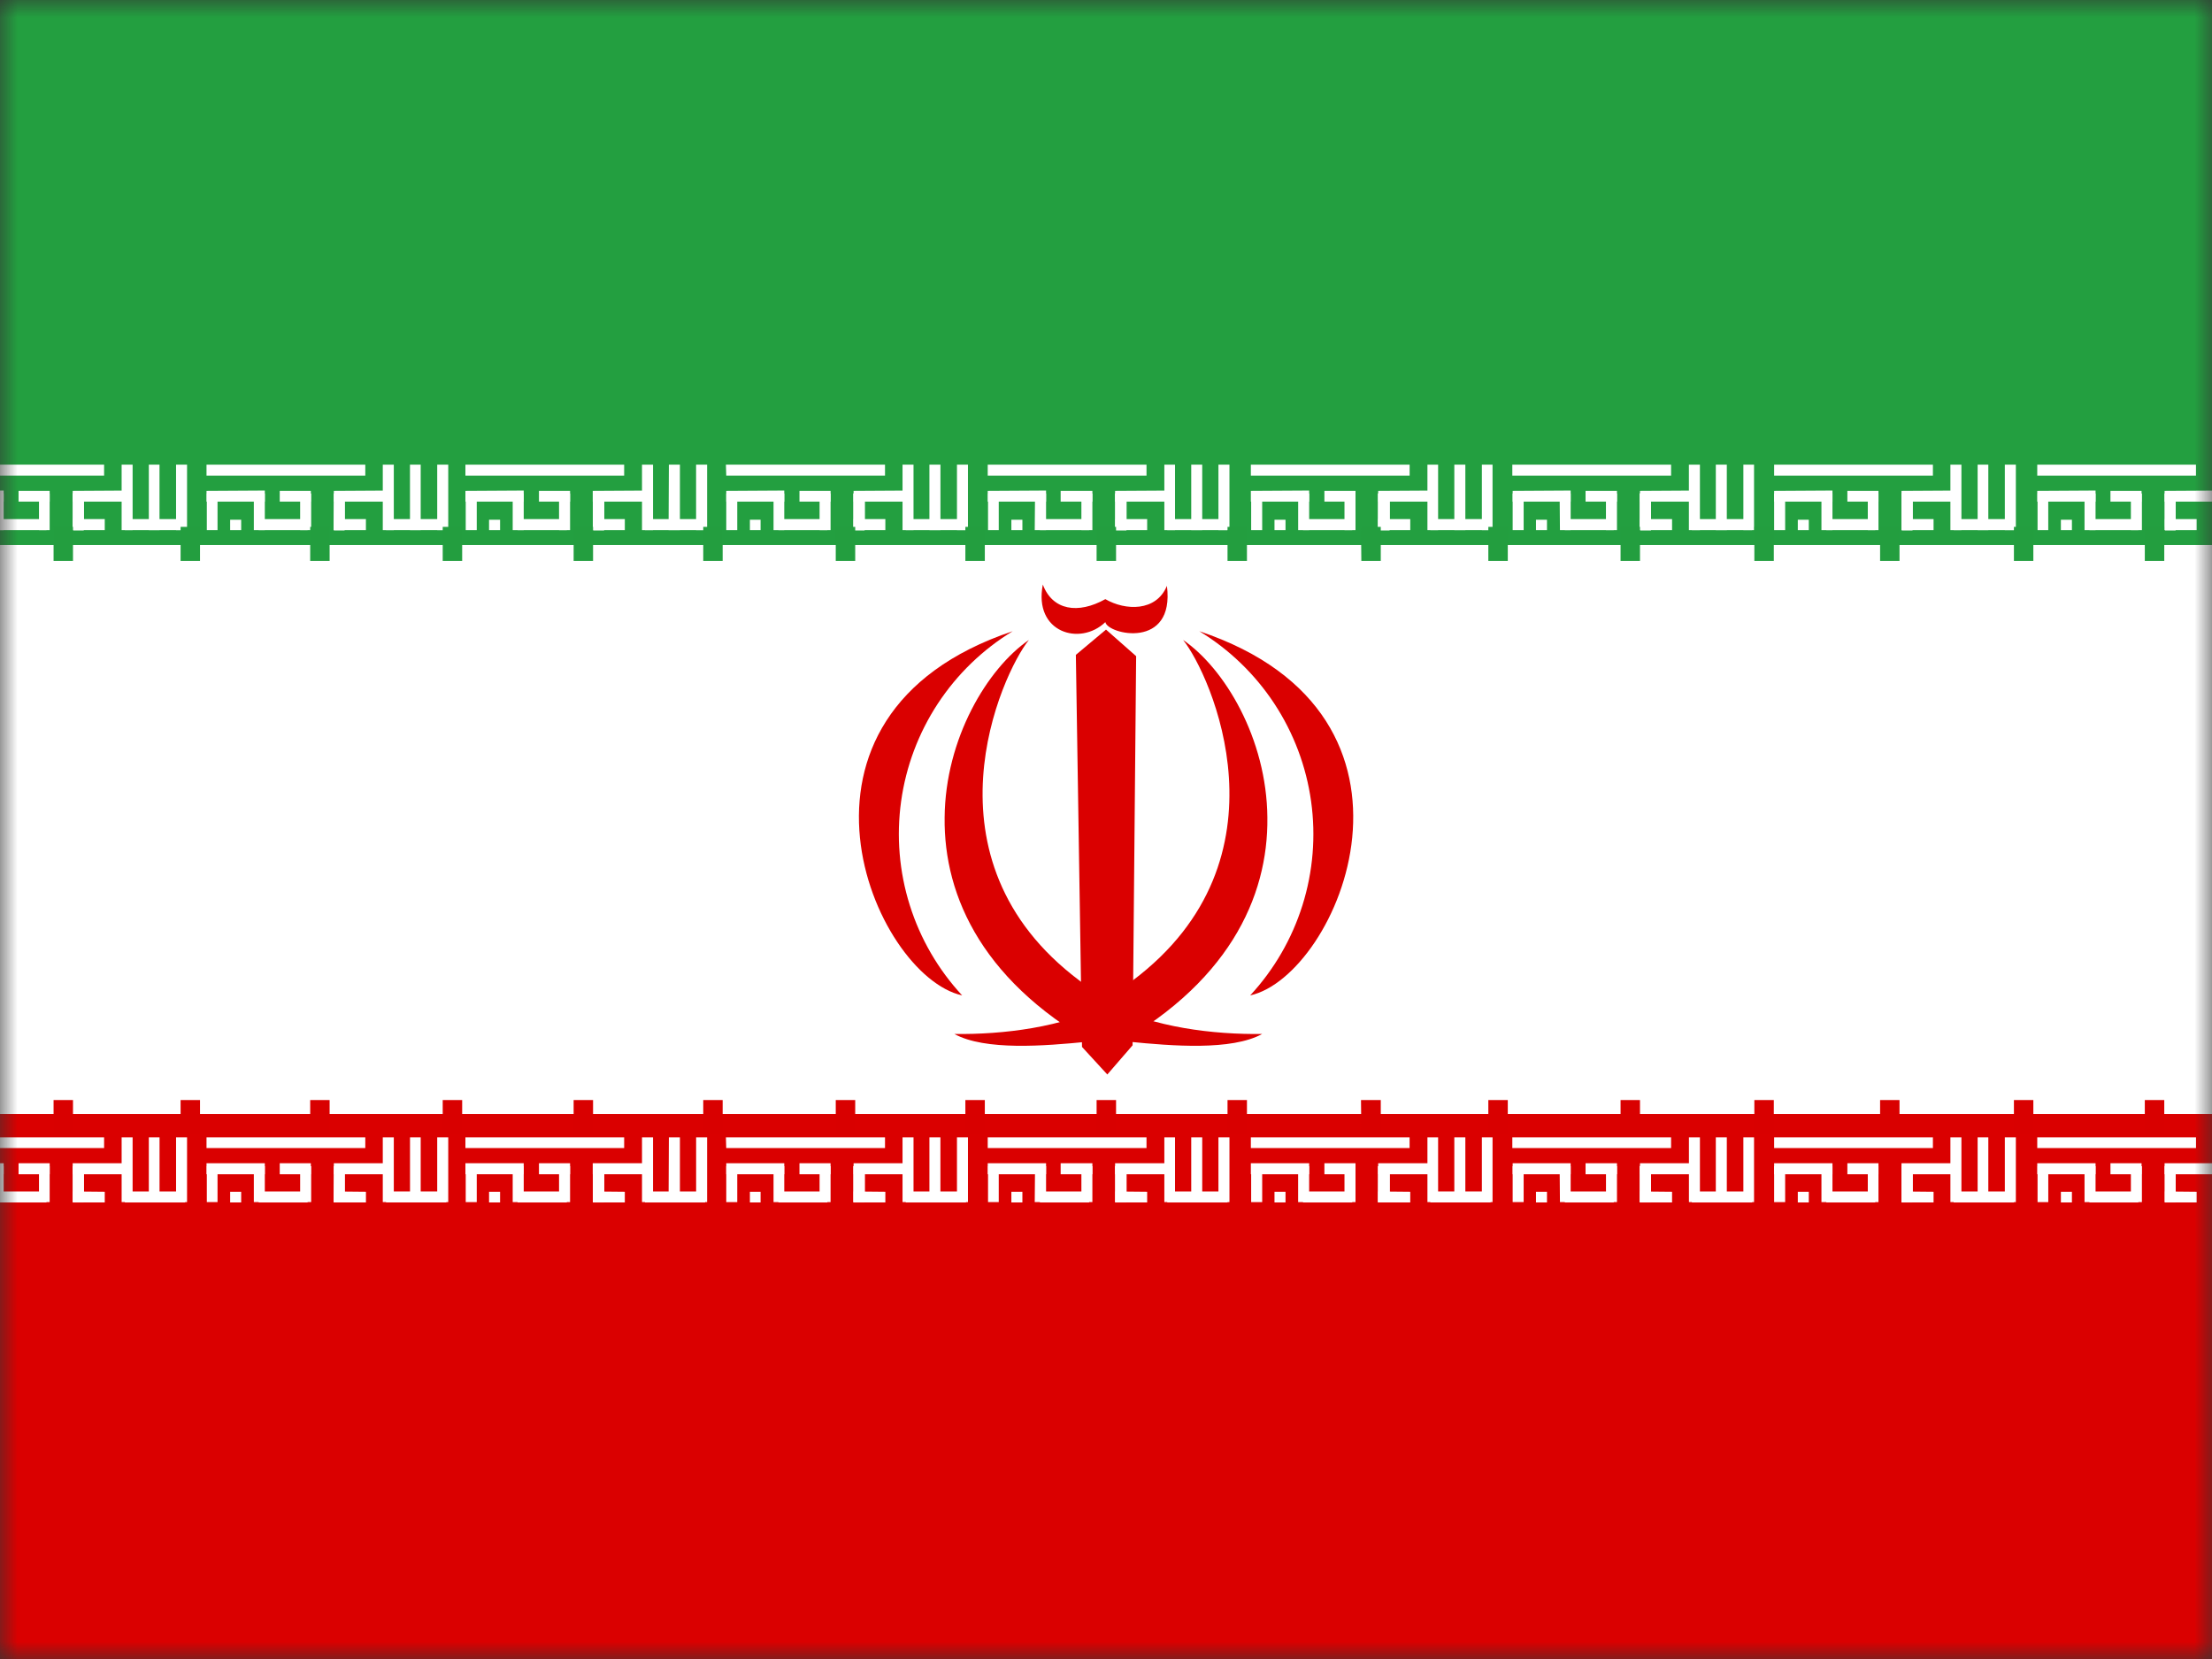 <svg viewBox="0 0 64 48" fill="none" xmlns="http://www.w3.org/2000/svg">
  <rect x="0" y="0" width="64" height="48" fill="#333333" stroke="none"/>
  <g clip-path="url(#clip0_704_43579)">
    <mask
      id="mask0_704_43579"
      style="mask-type: luminance"
      maskUnits="userSpaceOnUse"
      x="0"
      y="0"
      width="65"
      height="48"
    >
      <path d="M0.003 0H64.006V48H0.003V0Z" fill="white" />
    </mask>
    <g mask="url(#mask0_704_43579)">
      <path
        fill-rule="evenodd"
        clip-rule="evenodd"
        d="M-10 0H74V48H-10V0Z"
        fill="white"
      />
      <path
        fill-rule="evenodd"
        clip-rule="evenodd"
        d="M-10 32.231H74V48H-10V32.231Z"
        fill="#DA0000"
      />
      <path
        fill-rule="evenodd"
        clip-rule="evenodd"
        d="M5.975 32.906H10.569V33.216H5.975V32.906ZM6.659 34.481H6.978V34.791H6.659V34.481ZM10.588 34.481V34.791H9.669V34.472L10.588 34.481ZM11.075 32.906H11.394V34.781H11.075V32.906Z"
        fill="white"
      />
      <path
        fill-rule="evenodd"
        clip-rule="evenodd"
        d="M12.912 34.472V34.791H11.169V34.472H12.912ZM9.669 33.731H9.969V34.791H9.659L9.669 33.731Z"
        fill="white"
      />
      <path
        fill-rule="evenodd"
        clip-rule="evenodd"
        d="M12.65 32.906H12.969V34.781H12.65V32.906ZM11.863 32.906H12.172V34.781H11.863V32.906ZM7.662 33.656V33.975H5.975V33.656H7.662ZM11.347 33.656V33.975H9.659V33.656H11.347Z"
        fill="white"
      />
      <path
        fill-rule="evenodd"
        clip-rule="evenodd"
        d="M9.669 33.741H9.969V34.781H9.659L9.669 33.741Z"
        fill="white"
      />
      <path
        fill-rule="evenodd"
        clip-rule="evenodd"
        d="M9.669 33.741H9.969V34.781H9.659L9.669 33.741Z"
        fill="white"
      />
      <path
        fill-rule="evenodd"
        clip-rule="evenodd"
        d="M9.669 33.741H9.969V34.781H9.659L9.669 33.741ZM5.984 33.741H6.294V34.781H5.984V33.741ZM8.684 33.741H9.003V34.781H8.684V33.741ZM7.344 33.741H7.662V34.781H7.344V33.741Z"
        fill="white"
      />
      <path
        fill-rule="evenodd"
        clip-rule="evenodd"
        d="M8.9 34.472V34.791H7.484V34.472H8.9ZM8.994 33.656V33.975H8.094V33.656H8.994Z"
        fill="white"
      />
      <path
        fill-rule="evenodd"
        clip-rule="evenodd"
        d="M-1.581 32.906H3.012V33.216H-1.581V32.906ZM-0.897 34.481H-0.578V34.791H-0.906L-0.897 34.481ZM3.031 34.481V34.791H2.112V34.472L3.031 34.481ZM3.519 32.906H3.837V34.781H3.519V32.906Z"
        fill="white"
      />
      <path
        fill-rule="evenodd"
        clip-rule="evenodd"
        d="M5.356 34.472V34.791H3.612V34.472H5.356ZM2.112 33.731H2.422V34.791H2.112V33.731Z"
        fill="white"
      />
      <path
        fill-rule="evenodd"
        clip-rule="evenodd"
        d="M5.094 32.906H5.412V34.781H5.094V32.906ZM4.306 32.906H4.616V34.781H4.306V32.906ZM0.106 33.656V33.975H-1.581V33.656H0.106ZM3.791 33.656V33.975H2.103V33.656H3.791Z"
        fill="white"
      />
      <path
        fill-rule="evenodd"
        clip-rule="evenodd"
        d="M2.112 33.741H2.422V34.781H2.112V33.741Z"
        fill="white"
      />
      <path
        fill-rule="evenodd"
        clip-rule="evenodd"
        d="M2.112 33.741H2.422V34.781H2.112V33.741Z"
        fill="white"
      />
      <path
        fill-rule="evenodd"
        clip-rule="evenodd"
        d="M2.112 33.741H2.422V34.781H2.112V33.741ZM-1.572 33.741H-1.263V34.781H-1.572V33.741ZM1.128 33.741H1.437V34.781H1.128V33.741ZM-0.213 33.741H0.106V34.781H-0.213V33.741Z"
        fill="white"
      />
      <path
        fill-rule="evenodd"
        clip-rule="evenodd"
        d="M1.344 34.472V34.791H-0.062V34.472H1.344ZM1.438 33.656V33.975H0.537V33.656H1.438Z"
        fill="white"
      />
      <path
        fill-rule="evenodd"
        clip-rule="evenodd"
        d="M13.466 32.906H18.059V33.216H13.466V32.906ZM14.15 34.481H14.469V34.791H14.15V34.481ZM18.078 34.481V34.791H17.159V34.472L18.078 34.481ZM18.575 32.906H18.894V34.781H18.575V32.906Z"
        fill="white"
      />
      <path
        fill-rule="evenodd"
        clip-rule="evenodd"
        d="M20.403 34.472V34.791H18.659V34.472H20.403ZM17.159 33.731H17.478V34.791H17.159V33.731Z"
        fill="white"
      />
      <path
        fill-rule="evenodd"
        clip-rule="evenodd"
        d="M20.141 32.906H20.459V34.781H20.141V32.906ZM19.353 32.906H19.672V34.781H19.344L19.353 32.906ZM15.153 33.656V33.975H13.466V33.656H15.153ZM18.837 33.656V33.975H17.15V33.656H18.837Z"
        fill="white"
      />
      <path
        fill-rule="evenodd"
        clip-rule="evenodd"
        d="M17.159 33.741H17.478V34.781H17.159V33.741Z"
        fill="white"
      />
      <path
        fill-rule="evenodd"
        clip-rule="evenodd"
        d="M17.159 33.741H17.478V34.781H17.159V33.741Z"
        fill="white"
      />
      <path
        fill-rule="evenodd"
        clip-rule="evenodd"
        d="M17.159 33.741H17.478V34.781H17.159V33.741ZM13.475 33.741H13.794V34.781H13.475V33.741ZM16.175 33.741H16.494V34.781H16.175V33.741ZM14.834 33.741H15.153V34.781H14.834V33.741Z"
        fill="white"
      />
      <path
        fill-rule="evenodd"
        clip-rule="evenodd"
        d="M16.4 34.472V34.791H14.975V34.472H16.4ZM16.494 33.656V33.975H15.594V33.656H16.494Z"
        fill="white"
      />
      <path
        fill-rule="evenodd"
        clip-rule="evenodd"
        d="M21.003 32.906H25.606V33.216H21.012L21.003 32.906ZM21.697 34.481H22.006V34.791H21.697V34.481ZM25.616 34.481V34.791H24.697V34.472L25.616 34.481ZM26.113 32.906H26.431V34.781H26.113V32.906Z"
        fill="white"
      />
      <path
        fill-rule="evenodd"
        clip-rule="evenodd"
        d="M27.95 34.472V34.791H26.206V34.472H27.95ZM24.697 33.731H25.016V34.791H24.697V33.731Z"
        fill="white"
      />
      <path
        fill-rule="evenodd"
        clip-rule="evenodd"
        d="M27.688 32.906H28.006V34.781H27.688V32.906ZM26.891 32.906H27.209V34.781H26.891V32.906ZM22.691 33.656V33.975H21.013V33.656H22.691ZM26.375 33.656V33.975H24.697V33.656H26.375Z"
        fill="white"
      />
      <path
        fill-rule="evenodd"
        clip-rule="evenodd"
        d="M24.697 33.741H25.016V34.781H24.697V33.741Z"
        fill="white"
      />
      <path
        fill-rule="evenodd"
        clip-rule="evenodd"
        d="M24.697 33.741H25.016V34.781H24.697V33.741Z"
        fill="white"
      />
      <path
        fill-rule="evenodd"
        clip-rule="evenodd"
        d="M24.697 33.741H25.016V34.781H24.697V33.741ZM21.013 33.741H21.331V34.781H21.013V33.741ZM23.713 33.741H24.031V34.781H23.713V33.741ZM22.381 33.741H22.691V34.781H22.381V33.741Z"
        fill="white"
      />
      <path
        fill-rule="evenodd"
        clip-rule="evenodd"
        d="M23.938 34.472V34.791H22.522V34.472H23.938ZM24.031 33.656V33.975H23.131V33.656H24.031Z"
        fill="white"
      />
      <path
        fill-rule="evenodd"
        clip-rule="evenodd"
        d="M28.578 32.906H33.172V33.216H28.578V32.906ZM29.262 34.481H29.581V34.791H29.262V34.481ZM33.191 34.481V34.791H32.272V34.472L33.191 34.481ZM33.688 32.906H33.997V34.781H33.688V32.906Z"
        fill="white"
      />
      <path
        fill-rule="evenodd"
        clip-rule="evenodd"
        d="M35.516 34.472V34.791H33.772V34.472H35.516ZM32.272 33.731H32.591V34.791H32.272V33.731Z"
        fill="white"
      />
      <path
        fill-rule="evenodd"
        clip-rule="evenodd"
        d="M35.253 32.906H35.572V34.781H35.253V32.906ZM34.466 32.906H34.784V34.781H34.466V32.906ZM30.266 33.656V33.975H28.578V33.656H30.266ZM33.95 33.656V33.975H32.263V33.656H33.95Z"
        fill="white"
      />
      <path
        fill-rule="evenodd"
        clip-rule="evenodd"
        d="M32.272 33.741H32.591V34.781H32.272V33.741Z"
        fill="white"
      />
      <path
        fill-rule="evenodd"
        clip-rule="evenodd"
        d="M32.272 33.741H32.591V34.781H32.272V33.741Z"
        fill="white"
      />
      <path
        fill-rule="evenodd"
        clip-rule="evenodd"
        d="M32.272 33.741H32.591V34.781H32.272V33.741ZM28.587 33.741H28.897V34.781H28.587V33.741ZM31.288 33.741H31.606V34.781H31.288V33.741ZM29.947 33.741H30.266V34.781H29.938L29.947 33.741Z"
        fill="white"
      />
      <path
        fill-rule="evenodd"
        clip-rule="evenodd"
        d="M31.512 34.472V34.791H30.087V34.472H31.512ZM31.606 33.656V33.975H30.688V33.656H31.606Z"
        fill="white"
      />
      <path
        fill-rule="evenodd"
        clip-rule="evenodd"
        d="M-10 0H74V15.769H-10V0Z"
        fill="#239F40"
      />
      <path
        fill-rule="evenodd"
        clip-rule="evenodd"
        d="M36.191 32.906H40.784V33.216H36.191V32.906ZM36.875 34.481H37.194V34.791H36.875V34.481ZM40.803 34.481V34.791H39.875V34.472L40.803 34.481ZM41.3 32.906H41.609V34.781H41.3V32.906Z"
        fill="white"
      />
      <path
        fill-rule="evenodd"
        clip-rule="evenodd"
        d="M43.128 34.472V34.791H41.384V34.472H43.128ZM39.884 33.731H40.203V34.791H39.875L39.884 33.731Z"
        fill="white"
      />
      <path
        fill-rule="evenodd"
        clip-rule="evenodd"
        d="M42.875 32.906H43.184V34.781H42.875V32.906ZM42.078 32.906H42.397V34.781H42.078V32.906ZM37.878 33.656V33.975H36.191V33.656H37.878ZM41.562 33.656V33.975H39.875V33.656H41.562Z"
        fill="white"
      />
      <path
        fill-rule="evenodd"
        clip-rule="evenodd"
        d="M39.875 33.741H40.203V34.781H39.875V33.741Z"
        fill="white"
      />
      <path
        fill-rule="evenodd"
        clip-rule="evenodd"
        d="M39.875 33.741H40.203V34.781H39.875V33.741Z"
        fill="white"
      />
      <path
        fill-rule="evenodd"
        clip-rule="evenodd"
        d="M39.875 33.741H40.203V34.781H39.875V33.741ZM36.2 33.741H36.519V34.781H36.2V33.741ZM38.9 33.741H39.219V34.781H38.9V33.741ZM37.559 33.741H37.878V34.781H37.559V33.741Z"
        fill="white"
      />
      <path
        fill-rule="evenodd"
        clip-rule="evenodd"
        d="M39.125 34.472V34.791H37.7V34.472H39.125ZM39.219 33.656V33.975H38.319V33.656H39.219Z"
        fill="white"
      />
      <path
        fill-rule="evenodd"
        clip-rule="evenodd"
        d="M43.756 32.906H48.35V33.216H43.756V32.906ZM44.441 34.481H44.759V34.791H44.441V34.481ZM48.378 34.481V34.791H47.45V34.472L48.378 34.481ZM48.866 32.906H49.184V34.781H48.866V32.906Z"
        fill="white"
      />
      <path
        fill-rule="evenodd"
        clip-rule="evenodd"
        d="M50.694 34.472V34.791H48.95V34.472H50.694ZM47.45 33.731H47.769V34.791H47.45V33.731Z"
        fill="white"
      />
      <path
        fill-rule="evenodd"
        clip-rule="evenodd"
        d="M50.441 32.906H50.75V34.781H50.441V32.906ZM49.644 32.906H49.962V34.781H49.644V32.906ZM45.444 33.656V33.975H43.766V33.656H45.444ZM49.128 33.656V33.975H47.45V33.656H49.128Z"
        fill="white"
      />
      <path
        fill-rule="evenodd"
        clip-rule="evenodd"
        d="M47.45 33.741H47.769V34.781H47.45V33.741Z"
        fill="white"
      />
      <path
        fill-rule="evenodd"
        clip-rule="evenodd"
        d="M47.45 33.741H47.769V34.781H47.45V33.741Z"
        fill="white"
      />
      <path
        fill-rule="evenodd"
        clip-rule="evenodd"
        d="M47.45 33.741H47.769V34.781H47.45V33.741ZM43.766 33.741H44.084V34.781H43.766V33.741ZM46.466 33.741H46.784V34.781H46.466V33.741ZM45.125 33.741H45.444V34.781H45.134L45.125 33.741Z"
        fill="white"
      />
      <path
        fill-rule="evenodd"
        clip-rule="evenodd"
        d="M46.691 34.472V34.791H45.275V34.472H46.691ZM46.784 33.656V33.975H45.875V33.656H46.784Z"
        fill="white"
      />
      <path
        fill-rule="evenodd"
        clip-rule="evenodd"
        d="M51.331 32.906H55.925V33.216H51.331V32.906ZM52.016 34.481H52.334V34.791H52.016V34.481ZM55.944 34.481V34.791H55.025V34.472L55.944 34.481ZM56.431 32.906H56.75V34.781H56.431V32.906Z"
        fill="white"
      />
      <path
        fill-rule="evenodd"
        clip-rule="evenodd"
        d="M58.269 34.472V34.791H56.525V34.472H58.269ZM55.016 33.731H55.334V34.791H55.016V33.731Z"
        fill="white"
      />
      <path
        fill-rule="evenodd"
        clip-rule="evenodd"
        d="M58.006 32.906H58.325V34.781H58.006V32.906ZM57.219 32.906H57.528V34.781H57.219V32.906ZM53.019 33.656V33.975H51.331V33.656H53.019ZM56.703 33.656V33.975H55.016V33.656H56.703Z"
        fill="white"
      />
      <path
        fill-rule="evenodd"
        clip-rule="evenodd"
        d="M55.025 33.741H55.334V34.781H55.025V33.741Z"
        fill="white"
      />
      <path
        fill-rule="evenodd"
        clip-rule="evenodd"
        d="M55.025 33.741H55.334V34.781H55.025V33.741Z"
        fill="white"
      />
      <path
        fill-rule="evenodd"
        clip-rule="evenodd"
        d="M55.025 33.741H55.334V34.781H55.025V33.741ZM51.331 33.741H51.65V34.781H51.331V33.741ZM54.041 33.741H54.35V34.781H54.041V33.741ZM52.7 33.741H53.019V34.781H52.7V33.741Z"
        fill="white"
      />
      <path
        fill-rule="evenodd"
        clip-rule="evenodd"
        d="M54.256 34.472V34.791H52.841V34.472H54.256ZM54.35 33.656V33.975H53.45V33.656H54.35Z"
        fill="white"
      />
      <path
        fill-rule="evenodd"
        clip-rule="evenodd"
        d="M58.944 32.906H63.538V33.216H58.944V32.906ZM59.628 34.481H59.947V34.791H59.628V34.481ZM63.556 34.481V34.791H62.638V34.472L63.556 34.481ZM64.044 32.906H64.362V34.781H64.044V32.906Z"
        fill="white"
      />
      <path
        fill-rule="evenodd"
        clip-rule="evenodd"
        d="M65.881 34.472V34.791H64.138V34.472H65.881ZM62.638 33.731H62.947V34.791H62.638V33.731Z"
        fill="white"
      />
      <path
        fill-rule="evenodd"
        clip-rule="evenodd"
        d="M65.619 32.906H65.938V34.781H65.619V32.906ZM64.831 32.906H65.141V34.781H64.831V32.906ZM60.631 33.656V33.975H58.944V33.656H60.631ZM64.316 33.656V33.975H62.628V33.656H64.316Z"
        fill="white"
      />
      <path
        fill-rule="evenodd"
        clip-rule="evenodd"
        d="M62.638 33.741H62.947V34.781H62.638V33.741Z"
        fill="white"
      />
      <path
        fill-rule="evenodd"
        clip-rule="evenodd"
        d="M62.638 33.741H62.947V34.781H62.638V33.741Z"
        fill="white"
      />
      <path
        fill-rule="evenodd"
        clip-rule="evenodd"
        d="M62.638 33.741H62.947V34.781H62.638V33.741ZM58.953 33.741H59.263V34.781H58.953V33.741ZM61.653 33.741H61.972V34.781H61.653V33.741ZM60.312 33.741H60.631V34.781H60.312V33.741Z"
        fill="white"
      />
      <path
        fill-rule="evenodd"
        clip-rule="evenodd"
        d="M61.869 34.472V34.791H60.453V34.472H61.869ZM61.962 33.656V33.975H61.062V33.656H61.962Z"
        fill="white"
      />
      <path
        fill-rule="evenodd"
        clip-rule="evenodd"
        d="M5.975 13.444H10.569V13.763H5.975V13.444ZM6.659 15.038H6.978V15.338H6.659V15.038ZM10.587 15.019V15.338H9.669V15.019H10.587ZM11.075 13.444H11.394V15.338H11.075V13.444Z"
        fill="white"
      />
      <path
        fill-rule="evenodd"
        clip-rule="evenodd"
        d="M12.912 15.019V15.338H11.169V15.019H12.912ZM9.669 14.278H9.969V15.338H9.659L9.669 14.278Z"
        fill="white"
      />
      <path
        fill-rule="evenodd"
        clip-rule="evenodd"
        d="M12.65 13.444H12.969V15.338H12.65V13.444ZM11.862 13.444H12.172V15.338H11.862V13.444ZM7.662 14.194V14.513H5.975V14.204L7.662 14.194ZM11.347 14.194V14.513H9.659V14.204L11.347 14.194Z"
        fill="white"
      />
      <path
        fill-rule="evenodd"
        clip-rule="evenodd"
        d="M9.669 14.278H9.969V15.338H9.659L9.669 14.278Z"
        fill="white"
      />
      <path
        fill-rule="evenodd"
        clip-rule="evenodd"
        d="M9.669 14.278H9.969V15.338H9.659L9.669 14.278Z"
        fill="white"
      />
      <path
        fill-rule="evenodd"
        clip-rule="evenodd"
        d="M9.669 14.278H9.969V15.338H9.659L9.669 14.278ZM5.984 14.278H6.294V15.338H5.984V14.278ZM8.684 14.278H9.003V15.338H8.684V14.278ZM7.344 14.278H7.662V15.338H7.344V14.278Z"
        fill="white"
      />
      <path
        fill-rule="evenodd"
        clip-rule="evenodd"
        d="M8.9 15.019V15.338H7.484V15.019H8.9ZM8.994 14.204V14.513H8.094V14.204H8.994Z"
        fill="white"
      />
      <path
        fill-rule="evenodd"
        clip-rule="evenodd"
        d="M-1.581 13.444H3.012V13.763H-1.581V13.444ZM-0.897 15.038H-0.578V15.338H-0.906L-0.897 15.038ZM3.031 15.019V15.338H2.112V15.019H3.031ZM3.519 13.444H3.837V15.338H3.519V13.444Z"
        fill="white"
      />
      <path
        fill-rule="evenodd"
        clip-rule="evenodd"
        d="M5.356 15.019V15.338H3.612V15.019H5.356ZM2.112 14.278H2.422V15.338H2.112V14.278Z"
        fill="white"
      />
      <path
        fill-rule="evenodd"
        clip-rule="evenodd"
        d="M5.094 13.444H5.412V15.338H5.094V13.444ZM4.306 13.444H4.615V15.338H4.306V13.444ZM0.106 14.194V14.513H-1.581V14.204L0.106 14.194ZM3.79 14.194V14.513H2.103V14.204L3.79 14.194Z"
        fill="white"
      />
      <path
        fill-rule="evenodd"
        clip-rule="evenodd"
        d="M2.112 14.278H2.422V15.338H2.112V14.278Z"
        fill="white"
      />
      <path
        fill-rule="evenodd"
        clip-rule="evenodd"
        d="M2.112 14.278H2.422V15.338H2.112V14.278Z"
        fill="white"
      />
      <path
        fill-rule="evenodd"
        clip-rule="evenodd"
        d="M2.112 14.278H2.422V15.338H2.112V14.278ZM-1.572 14.278H-1.263V15.338H-1.572V14.278ZM1.128 14.278H1.437V15.338H1.128V14.278ZM-0.213 14.278H0.106V15.338H-0.213V14.278Z"
        fill="white"
      />
      <path
        fill-rule="evenodd"
        clip-rule="evenodd"
        d="M1.344 15.019V15.338H-0.063V15.019H1.344ZM1.437 14.204V14.513H0.537V14.204H1.437Z"
        fill="white"
      />
      <path
        fill-rule="evenodd"
        clip-rule="evenodd"
        d="M13.466 13.444H18.059V13.763H13.466V13.444ZM14.15 15.038H14.469V15.338H14.15V15.038ZM18.078 15.019V15.338H17.159V15.019H18.078ZM18.575 13.444H18.894V15.338H18.575V13.444Z"
        fill="white"
      />
      <path
        fill-rule="evenodd"
        clip-rule="evenodd"
        d="M20.403 15.019V15.338H18.659V15.019H20.403ZM17.159 14.278H17.478V15.338H17.159V14.278Z"
        fill="white"
      />
      <path
        fill-rule="evenodd"
        clip-rule="evenodd"
        d="M20.14 13.444H20.459V15.338H20.14V13.444ZM19.353 13.444H19.672V15.338H19.344L19.353 13.444ZM15.153 14.194V14.513H13.466V14.204L15.153 14.194ZM18.837 14.194V14.513H17.15V14.204L18.837 14.194Z"
        fill="white"
      />
      <path
        fill-rule="evenodd"
        clip-rule="evenodd"
        d="M17.159 14.278H17.478V15.338H17.159V14.278Z"
        fill="white"
      />
      <path
        fill-rule="evenodd"
        clip-rule="evenodd"
        d="M17.159 14.278H17.478V15.338H17.159V14.278Z"
        fill="white"
      />
      <path
        fill-rule="evenodd"
        clip-rule="evenodd"
        d="M17.159 14.278H17.478V15.338H17.159V14.278ZM13.475 14.278H13.794V15.338H13.475V14.278ZM16.175 14.278H16.494V15.338H16.175V14.278ZM14.834 14.278H15.153V15.338H14.834V14.278Z"
        fill="white"
      />
      <path
        fill-rule="evenodd"
        clip-rule="evenodd"
        d="M16.4 15.019V15.338H14.975V15.019H16.4ZM16.494 14.204V14.513H15.594V14.204H16.494Z"
        fill="white"
      />
      <path
        fill-rule="evenodd"
        clip-rule="evenodd"
        d="M21.003 13.444H25.606V13.763H21.013L21.003 13.444ZM21.697 15.038H22.006V15.338H21.697V15.038ZM25.616 15.019V15.338H24.697V15.019H25.616ZM26.113 13.444H26.431V15.338H26.113V13.444Z"
        fill="white"
      />
      <path
        fill-rule="evenodd"
        clip-rule="evenodd"
        d="M27.95 15.019V15.338H26.206V15.019H27.95ZM24.697 14.278H25.016V15.338H24.697V14.278Z"
        fill="white"
      />
      <path
        fill-rule="evenodd"
        clip-rule="evenodd"
        d="M27.688 13.444H28.006V15.338H27.688V13.444ZM26.891 13.444H27.21V15.338H26.891V13.444ZM22.691 14.194V14.513H21.013V14.204L22.691 14.194ZM26.375 14.194V14.513H24.697V14.204L26.375 14.194Z"
        fill="white"
      />
      <path
        fill-rule="evenodd"
        clip-rule="evenodd"
        d="M24.697 14.278H25.016V15.338H24.697V14.278Z"
        fill="white"
      />
      <path
        fill-rule="evenodd"
        clip-rule="evenodd"
        d="M24.697 14.278H25.016V15.338H24.697V14.278Z"
        fill="white"
      />
      <path
        fill-rule="evenodd"
        clip-rule="evenodd"
        d="M24.697 14.278H25.016V15.338H24.697V14.278ZM21.013 14.278H21.331V15.338H21.013V14.278ZM23.713 14.278H24.031V15.338H23.713V14.278ZM22.381 14.278H22.691V15.338H22.381V14.278Z"
        fill="white"
      />
      <path
        fill-rule="evenodd"
        clip-rule="evenodd"
        d="M23.938 15.019V15.338H22.522V15.019H23.938ZM24.032 14.204V14.513H23.131V14.204H24.032Z"
        fill="white"
      />
      <path
        fill-rule="evenodd"
        clip-rule="evenodd"
        d="M28.578 13.444H33.172V13.763H28.578V13.444ZM29.262 15.038H29.581V15.338H29.262V15.038ZM33.191 15.019V15.338H32.272V15.019H33.191ZM33.688 13.444H33.997V15.338H33.688V13.444Z"
        fill="white"
      />
      <path
        fill-rule="evenodd"
        clip-rule="evenodd"
        d="M35.516 15.019V15.338H33.772V15.019H35.516ZM32.272 14.278H32.591V15.338H32.272V14.278Z"
        fill="white"
      />
      <path
        fill-rule="evenodd"
        clip-rule="evenodd"
        d="M35.253 13.444H35.572V15.338H35.253V13.444ZM34.466 13.444H34.784V15.338H34.466V13.444ZM30.266 14.194V14.513H28.578V14.204L30.266 14.194ZM33.95 14.194V14.513H32.263V14.204L33.95 14.194Z"
        fill="white"
      />
      <path
        fill-rule="evenodd"
        clip-rule="evenodd"
        d="M32.272 14.278H32.591V15.338H32.272V14.278Z"
        fill="white"
      />
      <path
        fill-rule="evenodd"
        clip-rule="evenodd"
        d="M32.272 14.278H32.591V15.338H32.272V14.278Z"
        fill="white"
      />
      <path
        fill-rule="evenodd"
        clip-rule="evenodd"
        d="M32.272 14.278H32.591V15.338H32.272V14.278ZM28.587 14.278H28.897V15.338H28.587V14.278ZM31.288 14.278H31.606V15.338H31.288V14.278ZM29.947 14.278H30.266V15.338H29.938L29.947 14.278Z"
        fill="white"
      />
      <path
        fill-rule="evenodd"
        clip-rule="evenodd"
        d="M31.512 15.019V15.338H30.087V15.019H31.512ZM31.606 14.204V14.513H30.688V14.204H31.606Z"
        fill="white"
      />
      <path
        fill-rule="evenodd"
        clip-rule="evenodd"
        d="M36.191 13.444H40.785V13.763H36.191V13.444ZM36.875 15.038H37.194V15.338H36.875V15.038ZM40.803 15.019V15.338H39.875V15.019H40.803ZM41.3 13.444H41.609V15.338H41.3V13.444Z"
        fill="white"
      />
      <path
        fill-rule="evenodd"
        clip-rule="evenodd"
        d="M43.128 15.019V15.338H41.385V15.019H43.128ZM39.885 14.278H40.203V15.338H39.875L39.885 14.278Z"
        fill="white"
      />
      <path
        fill-rule="evenodd"
        clip-rule="evenodd"
        d="M42.875 13.444H43.184V15.338H42.875V13.444ZM42.078 13.444H42.397V15.338H42.078V13.444ZM37.878 14.194V14.513H36.191V14.204L37.878 14.194ZM41.563 14.194V14.513H39.875V14.204L41.563 14.194Z"
        fill="white"
      />
      <path
        fill-rule="evenodd"
        clip-rule="evenodd"
        d="M39.875 14.278H40.203V15.338H39.875V14.278Z"
        fill="white"
      />
      <path
        fill-rule="evenodd"
        clip-rule="evenodd"
        d="M39.875 14.278H40.203V15.338H39.875V14.278Z"
        fill="white"
      />
      <path
        fill-rule="evenodd"
        clip-rule="evenodd"
        d="M39.875 14.278H40.203V15.338H39.875V14.278ZM36.2 14.278H36.519V15.338H36.2V14.278ZM38.9 14.278H39.219V15.338H38.9V14.278ZM37.56 14.278H37.878V15.338H37.56V14.278Z"
        fill="white"
      />
      <path
        fill-rule="evenodd"
        clip-rule="evenodd"
        d="M39.125 15.019V15.338H37.7V15.019H39.125ZM39.219 14.204V14.513H38.319V14.204H39.219Z"
        fill="white"
      />
      <path
        fill-rule="evenodd"
        clip-rule="evenodd"
        d="M43.756 13.444H48.35V13.763H43.756V13.444ZM44.441 15.038H44.759V15.338H44.441V15.038ZM48.378 15.019V15.338H47.45V15.019H48.378ZM48.865 13.444H49.184V15.338H48.865V13.444Z"
        fill="white"
      />
      <path
        fill-rule="evenodd"
        clip-rule="evenodd"
        d="M50.694 15.019V15.338H48.95V15.019H50.694ZM47.45 14.278H47.769V15.338H47.45V14.278Z"
        fill="white"
      />
      <path
        fill-rule="evenodd"
        clip-rule="evenodd"
        d="M50.441 13.444H50.75V15.338H50.441V13.444ZM49.644 13.444H49.962V15.338H49.644V13.444ZM45.444 14.194V14.513H43.766V14.204L45.444 14.194ZM49.128 14.194V14.513H47.45V14.204L49.128 14.194Z"
        fill="white"
      />
      <path
        fill-rule="evenodd"
        clip-rule="evenodd"
        d="M47.45 14.278H47.769V15.338H47.45V14.278Z"
        fill="white"
      />
      <path
        fill-rule="evenodd"
        clip-rule="evenodd"
        d="M47.45 14.278H47.769V15.338H47.45V14.278Z"
        fill="white"
      />
      <path
        fill-rule="evenodd"
        clip-rule="evenodd"
        d="M47.45 14.278H47.769V15.338H47.45V14.278ZM43.766 14.278H44.084V15.338H43.766V14.278ZM46.465 14.278H46.784V15.338H46.465V14.278ZM45.125 14.278H45.444V15.338H45.134L45.125 14.278Z"
        fill="white"
      />
      <path
        fill-rule="evenodd"
        clip-rule="evenodd"
        d="M46.691 15.019V15.338H45.275V15.019H46.691ZM46.784 14.204V14.513H45.875V14.204H46.784Z"
        fill="white"
      />
      <path
        fill-rule="evenodd"
        clip-rule="evenodd"
        d="M51.331 13.444H55.925V13.763H51.331V13.444ZM52.016 15.038H52.334V15.338H52.016V15.038ZM55.944 15.019V15.338H55.025V15.019H55.944ZM56.431 13.444H56.75V15.338H56.431V13.444Z"
        fill="white"
      />
      <path
        fill-rule="evenodd"
        clip-rule="evenodd"
        d="M58.269 15.019V15.338H56.525V15.019H58.269ZM55.016 14.278H55.334V15.338H55.016V14.278Z"
        fill="white"
      />
      <path
        fill-rule="evenodd"
        clip-rule="evenodd"
        d="M58.006 13.444H58.325V15.338H58.006V13.444ZM57.219 13.444H57.528V15.338H57.219V13.444ZM53.019 14.194V14.513H51.331V14.204L53.019 14.194ZM56.703 14.194V14.513H55.016V14.204L56.703 14.194Z"
        fill="white"
      />
      <path
        fill-rule="evenodd"
        clip-rule="evenodd"
        d="M55.025 14.278H55.334V15.338H55.025V14.278Z"
        fill="white"
      />
      <path
        fill-rule="evenodd"
        clip-rule="evenodd"
        d="M55.025 14.278H55.334V15.338H55.025V14.278Z"
        fill="white"
      />
      <path
        fill-rule="evenodd"
        clip-rule="evenodd"
        d="M55.025 14.278H55.334V15.338H55.025V14.278ZM51.331 14.278H51.65V15.338H51.331V14.278ZM54.041 14.278H54.35V15.338H54.041V14.278ZM52.7 14.278H53.019V15.338H52.7V14.278Z"
        fill="white"
      />
      <path
        fill-rule="evenodd"
        clip-rule="evenodd"
        d="M54.256 15.019V15.338H52.841V15.019H54.256ZM54.35 14.204V14.513H53.45V14.204H54.35Z"
        fill="white"
      />
      <path
        fill-rule="evenodd"
        clip-rule="evenodd"
        d="M58.944 13.444H63.537V13.763H58.944V13.444ZM59.628 15.038H59.947V15.338H59.628V15.038ZM63.556 15.019V15.338H62.637V15.019H63.556ZM64.044 13.444H64.362V15.338H64.044V13.444Z"
        fill="white"
      />
      <path
        fill-rule="evenodd"
        clip-rule="evenodd"
        d="M65.881 15.019V15.338H64.137V15.019H65.881ZM62.637 14.278H62.947V15.338H62.637V14.278Z"
        fill="white"
      />
      <path
        fill-rule="evenodd"
        clip-rule="evenodd"
        d="M65.619 13.444H65.937V15.338H65.619V13.444ZM64.831 13.444H65.141V15.338H64.831V13.444ZM60.631 14.194V14.513H58.944V14.204L60.631 14.194ZM64.316 14.194V14.513H62.628V14.204L64.316 14.194Z"
        fill="white"
      />
      <path
        fill-rule="evenodd"
        clip-rule="evenodd"
        d="M62.637 14.278H62.947V15.338H62.637V14.278Z"
        fill="white"
      />
      <path
        fill-rule="evenodd"
        clip-rule="evenodd"
        d="M62.637 14.278H62.947V15.338H62.637V14.278Z"
        fill="white"
      />
      <path
        fill-rule="evenodd"
        clip-rule="evenodd"
        d="M62.637 14.278H62.947V15.338H62.637V14.278ZM58.953 14.278H59.262V15.338H58.953V14.278ZM61.653 14.278H61.972V15.338H61.653V14.278ZM60.312 14.278H60.631V15.338H60.312V14.278Z"
        fill="white"
      />
      <path
        fill-rule="evenodd"
        clip-rule="evenodd"
        d="M61.869 15.019V15.338H60.453V15.019H61.869ZM61.962 14.204V14.513H61.062V14.204H61.962Z"
        fill="white"
      />
      <path
        fill-rule="evenodd"
        clip-rule="evenodd"
        d="M1.55 31.828H2.112V32.812H1.55V31.828ZM16.597 31.828H17.159V32.812H16.597V31.828ZM-10 31.828H-9.438V32.812H-10V31.828ZM-2.359 31.828H-1.797V32.812H-2.359V31.828ZM5.225 31.828H5.787V32.812H5.225V31.828ZM8.975 31.828H9.537V32.812H8.975V31.828ZM12.809 31.828H13.372V32.812H12.809V31.828ZM20.347 31.828H20.909V32.812H20.347V31.828ZM39.378 31.828H39.95V32.812H39.388L39.378 31.828ZM24.181 31.828H24.744V32.812H24.181V31.828ZM27.931 31.828H28.494V32.812H27.931V31.828ZM31.728 31.828H32.291V32.812H31.728V31.828ZM35.516 31.828H36.078V32.812H35.516V31.828ZM65.816 31.828H66.378V32.812H65.816V31.828ZM43.062 31.828H43.625V32.812H43.062V31.828ZM46.888 31.828H47.45V32.812H46.888V31.828ZM50.759 31.828H51.322V32.812H50.759V31.828ZM54.397 31.828H54.959V32.812H54.397V31.828ZM58.269 31.828H58.831V32.812H58.269V31.828ZM62.056 31.828H62.619V32.812H62.056V31.828ZM73.278 31.828H73.841V32.812H73.278V31.828ZM69.641 31.828H70.203V32.812H69.641V31.828ZM-6.194 31.828H-5.631V32.812H-6.194V31.828Z"
        fill="#D90000"
      />
      <path
        fill-rule="evenodd"
        clip-rule="evenodd"
        d="M1.55 15.244H2.112V16.228H1.55V15.244ZM16.597 15.244H17.159V16.228H16.597V15.244ZM-10 15.244H-9.438V16.228H-10V15.244ZM-2.359 15.244H-1.797V16.228H-2.359V15.244ZM5.225 15.244H5.787V16.228H5.225V15.244ZM8.975 15.244H9.537V16.228H8.975V15.244ZM12.809 15.244H13.372V16.228H12.809V15.244ZM20.347 15.244H20.909V16.228H20.347V15.244ZM39.378 15.244H39.95V16.228H39.388L39.378 15.244ZM24.181 15.244H24.744V16.228H24.181V15.244ZM27.931 15.244H28.494V16.228H27.931V15.244ZM31.728 15.244H32.291V16.228H31.728V15.244ZM35.516 15.244H36.078V16.228H35.516V15.244ZM65.816 15.244H66.378V16.228H65.816V15.244ZM43.062 15.244H43.625V16.228H43.062V15.244ZM46.888 15.244H47.45V16.228H46.888V15.244ZM50.759 15.244H51.322V16.228H50.759V15.244ZM54.397 15.244H54.959V16.228H54.397V15.244ZM58.269 15.244H58.831V16.228H58.269V15.244ZM62.056 15.244H62.619V16.228H62.056V15.244ZM73.278 15.244H73.841V16.228H73.278V15.244ZM69.641 15.244H70.203V16.228H69.641V15.244ZM-6.194 15.244H-5.631V16.228H-6.194V15.244Z"
        fill="#239E3F"
      />
      <path
        fill-rule="evenodd"
        clip-rule="evenodd"
        d="M34.231 18.516C35.019 19.491 37.466 24.854 32.76 28.378C30.538 30.047 31.916 30.122 31.981 30.404C35.544 28.519 36.697 25.95 36.669 23.654C36.65 21.366 35.431 19.341 34.231 18.516Z"
        fill="#DA0000"
      />
      <path
        fill-rule="evenodd"
        clip-rule="evenodd"
        d="M34.7 18.263C35.57 18.792 36.311 19.508 36.871 20.359C37.43 21.21 37.793 22.174 37.934 23.183C38.075 24.191 37.99 25.218 37.685 26.19C37.38 27.161 36.864 28.053 36.172 28.8C38.722 28.238 41.984 20.7 34.7 18.263ZM29.3 18.263C28.431 18.793 27.691 19.509 27.132 20.361C26.574 21.212 26.212 22.177 26.072 23.185C25.932 24.193 26.017 25.22 26.323 26.191C26.628 27.162 27.146 28.054 27.838 28.8C25.278 28.238 22.025 20.7 29.3 18.263Z"
        fill="#DA0000"
      />
      <path
        fill-rule="evenodd"
        clip-rule="evenodd"
        d="M29.769 18.516C28.981 19.491 26.535 24.854 31.241 28.378C33.453 30.047 32.085 30.122 32.019 30.404C28.456 28.519 27.303 25.95 27.331 23.654C27.35 21.366 28.569 19.341 29.769 18.516Z"
        fill="#DA0000"
      />
      <path
        fill-rule="evenodd"
        clip-rule="evenodd"
        d="M36.519 29.916C35.122 29.935 33.369 29.729 32.066 29.044C32.281 29.466 32.459 29.729 32.675 30.141C33.913 30.263 35.628 30.404 36.519 29.916ZM27.613 29.916C29.009 29.935 30.763 29.729 32.066 29.044C31.85 29.466 31.672 29.729 31.456 30.141C30.219 30.263 28.503 30.404 27.613 29.916ZM30.172 16.913C30.453 17.663 31.194 17.775 31.981 17.335C32.563 17.672 33.453 17.7 33.763 16.95C33.997 18.807 32.047 18.357 31.981 18C31.25 18.703 29.9 18.3 30.172 16.913Z"
        fill="#DA0000"
      />
      <path
        fill-rule="evenodd"
        clip-rule="evenodd"
        d="M32.038 31.088L32.769 30.244L32.872 18.985L32 18.216L31.128 18.947L31.306 30.291L32.038 31.088Z"
        fill="#DA0000"
      />
    </g>
  </g>
  <defs>
    <clipPath id="clip0_704_43579">
      <rect width="64" height="48" fill="white" />
    </clipPath>
  </defs>
</svg>

